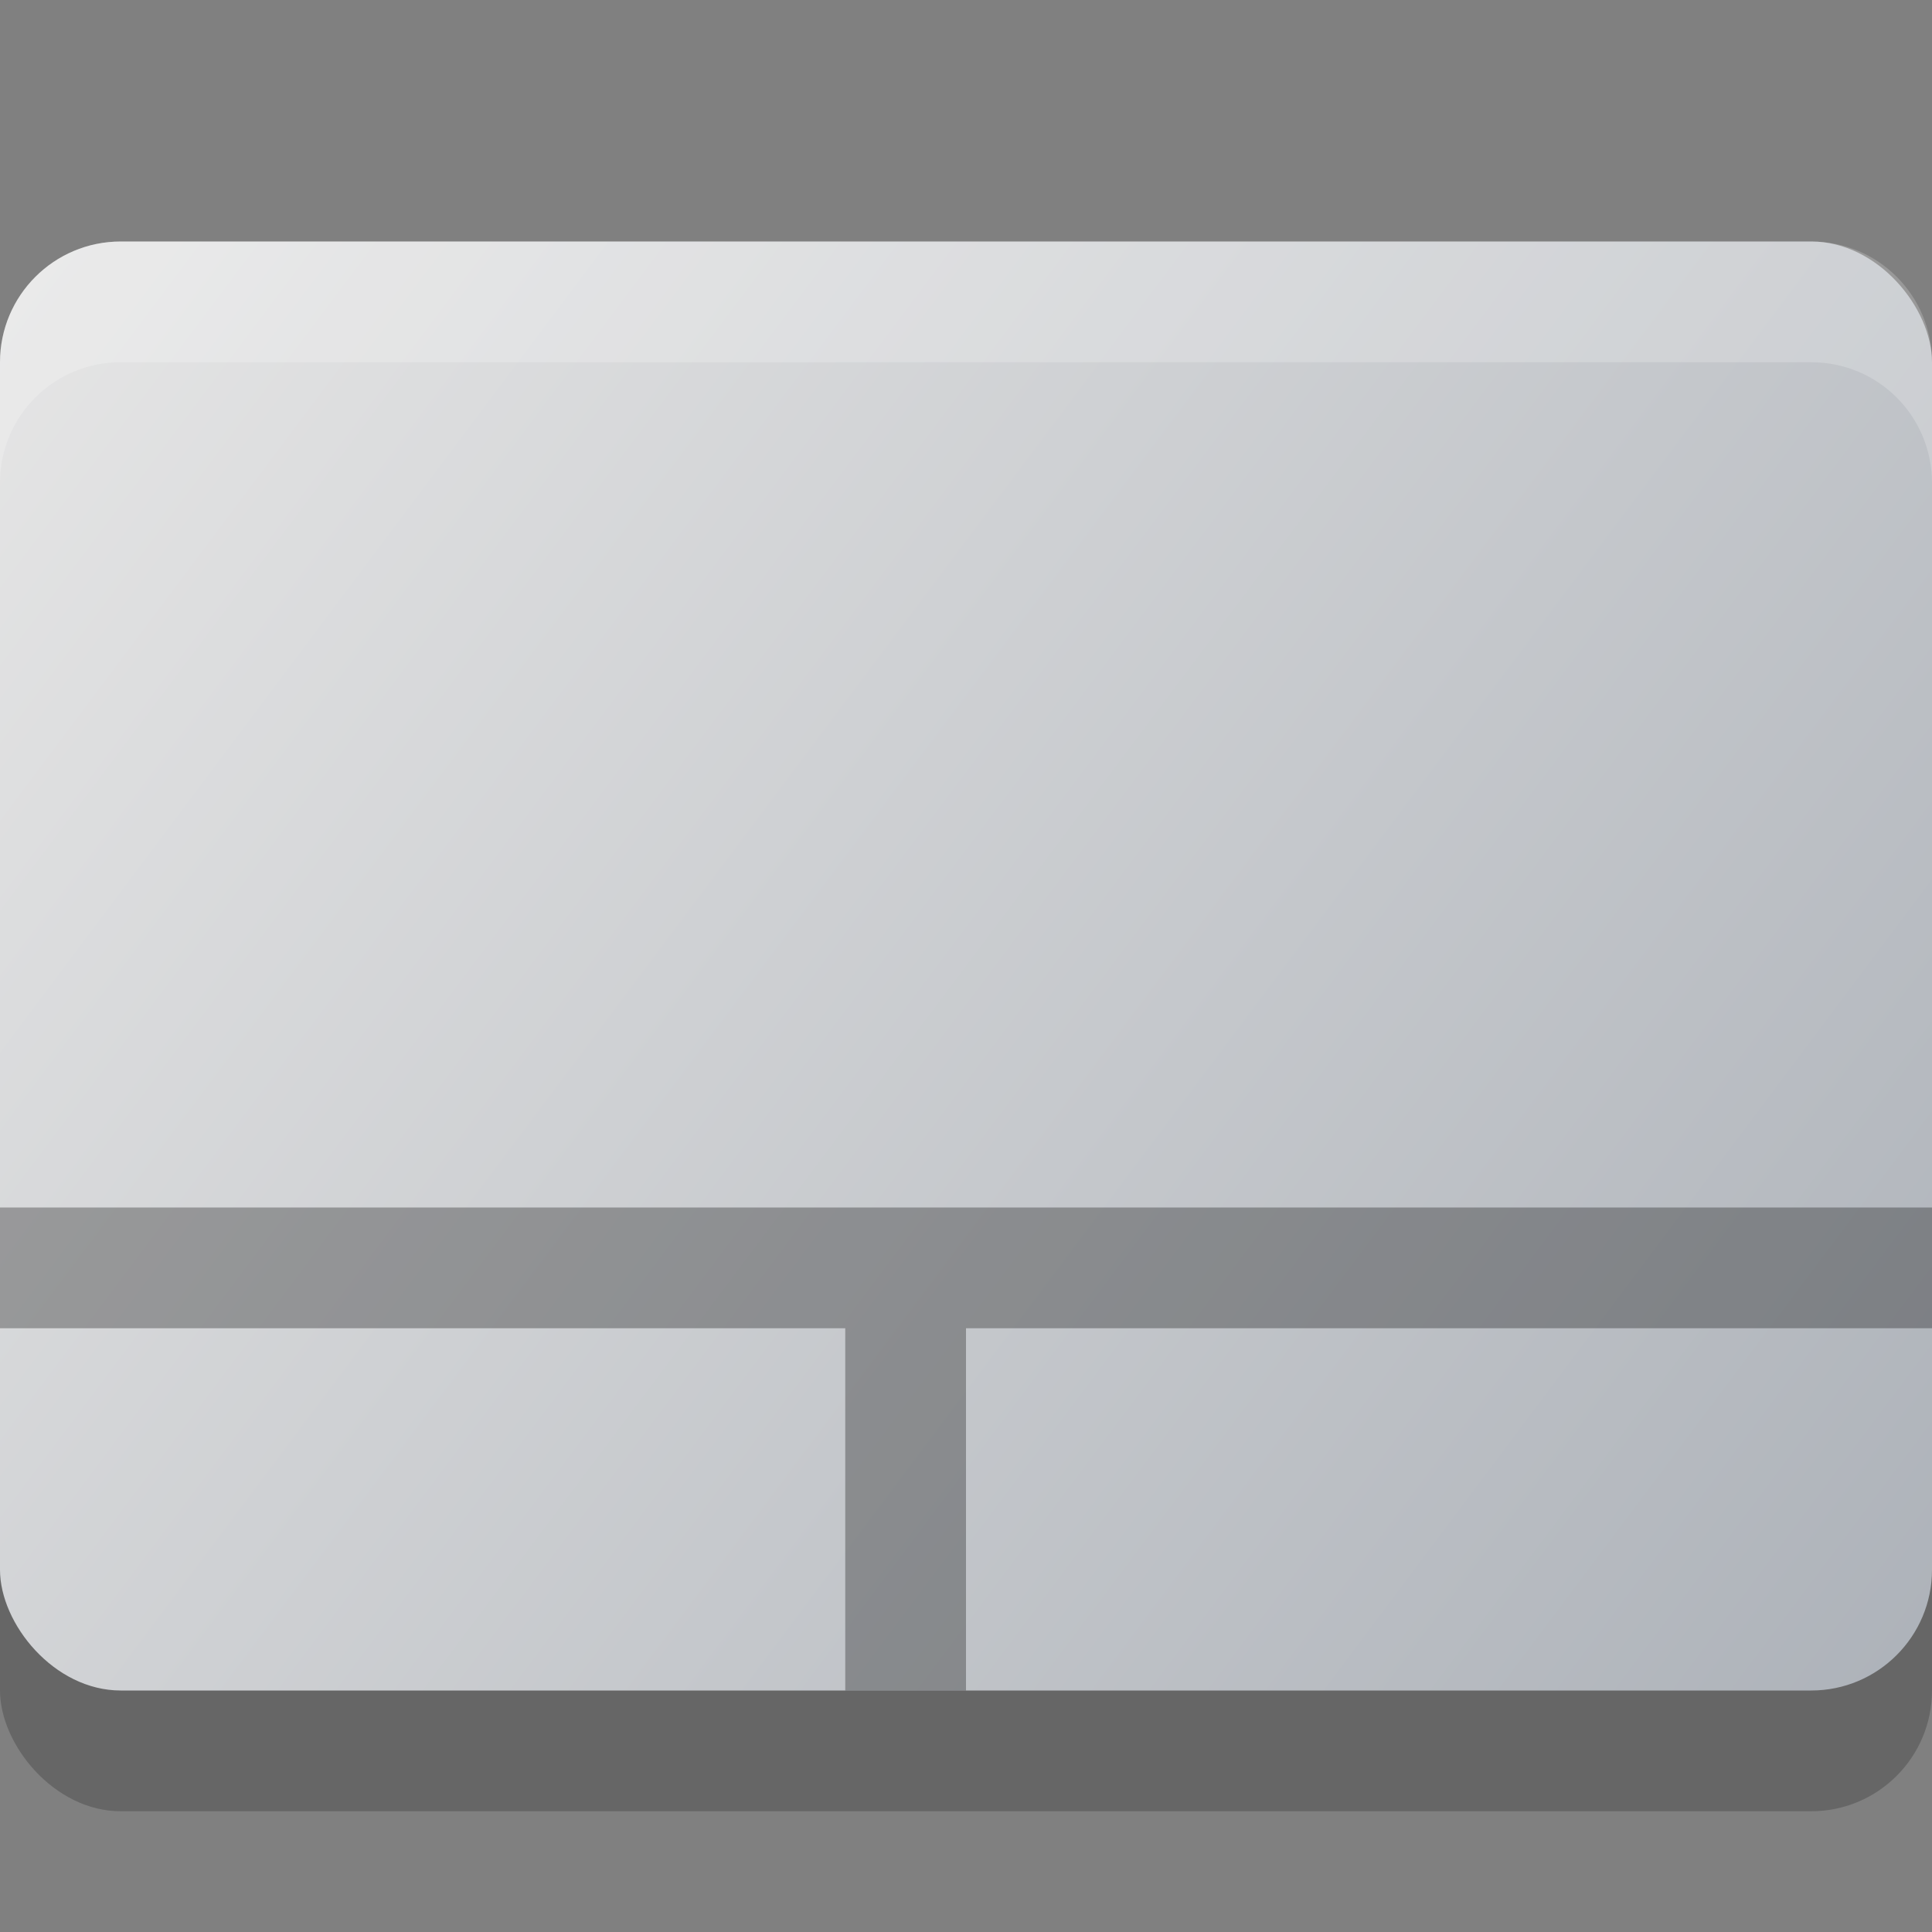 <?xml version="1.0" encoding="UTF-8" standalone="no"?>
<!-- Created with Inkscape (http://www.inkscape.org/) -->

<svg
   width="16"
   height="16"
   viewBox="0 0 16 16"
   version="1.1"
   id="svg5"
   sodipodi:docname="input-touchpad.svg"
   inkscape:version="1.2.1 (9c6d41e410, 2022-07-14)"
   xmlns:inkscape="http://www.inkscape.org/namespaces/inkscape"
   xmlns:sodipodi="http://sodipodi.sourceforge.net/DTD/sodipodi-0.dtd"
   xmlns:xlink="http://www.w3.org/1999/xlink"
   xmlns="http://www.w3.org/2000/svg"
   xmlns:svg="http://www.w3.org/2000/svg">
  <rect x="0" y="0" width="16" height="16" fill="#808080" stroke="none"/>
  <sodipodi:namedview
     id="namedview7"
     pagecolor="#ffffff"
     bordercolor="#666666"
     borderopacity="1.0"
     inkscape:showpageshadow="2"
     inkscape:pageopacity="0.0"
     inkscape:pagecheckerboard="0"
     inkscape:deskcolor="#d1d1d1"
     inkscape:document-units="px"
     showgrid="false"
     inkscape:zoom="51.3125"
     inkscape:cx="7.9902558"
     inkscape:cy="8"
     inkscape:window-width="1920"
     inkscape:window-height="1007"
     inkscape:window-x="0"
     inkscape:window-y="0"
     inkscape:window-maximized="1"
     inkscape:current-layer="svg5" />
  <defs
     id="defs2">
    <linearGradient
       inkscape:collect="always"
       id="linearGradient3585">
      <stop
         style="stop-color:#adb2b9;stop-opacity:1;"
         offset="0"
         id="stop3581" />
      <stop
         style="stop-color:#e6e6e6;stop-opacity:1"
         offset="1"
         id="stop3583" />
    </linearGradient>
    <linearGradient
       inkscape:collect="always"
       xlink:href="#linearGradient3585"
       id="linearGradient932"
       x1="16"
       y1="14.021"
       x2="0"
       y2="2.021"
       gradientUnits="userSpaceOnUse"
       gradientTransform="translate(0,-0.021)" />
  </defs>
  <rect
     style="opacity:0.2;fill:#000000;stroke-linecap:round;stroke-linejoin:round"
     id="rect934"
     width="16"
     height="12"
     x="0"
     y="3"
     ry="1" />
  <rect
     style="fill:url(#linearGradient932);fill-opacity:1;stroke-linecap:round;stroke-linejoin:round"
     id="rect370"
     width="16"
     height="12"
     x="0"
     y="2"
     ry="1" />
  <path
     id="rect4191"
     style="opacity:0.3;fill:#010101;fill-opacity:1;stroke-width:6.395;stroke-linecap:round;stroke-linejoin:round"
     d="m 0,10 v 1 h 7 v 3 h 1 v -3 h 8 V 10 H 8 7 Z"
     sodipodi:nodetypes="ccccccccccc" />
  <path
     id="rect1035"
     style="opacity:0.2;fill:#ffffff;stroke-linecap:round;stroke-linejoin:round"
     d="M 1 2 C 0.446 2 0 2.446 0 3 L 0 4 C 0 3.446 0.446 3 1 3 L 15 3 C 15.554 3 16 3.446 16 4 L 16 3 C 16 2.446 15.554 2 15 2 L 1 2 z " />
</svg>
